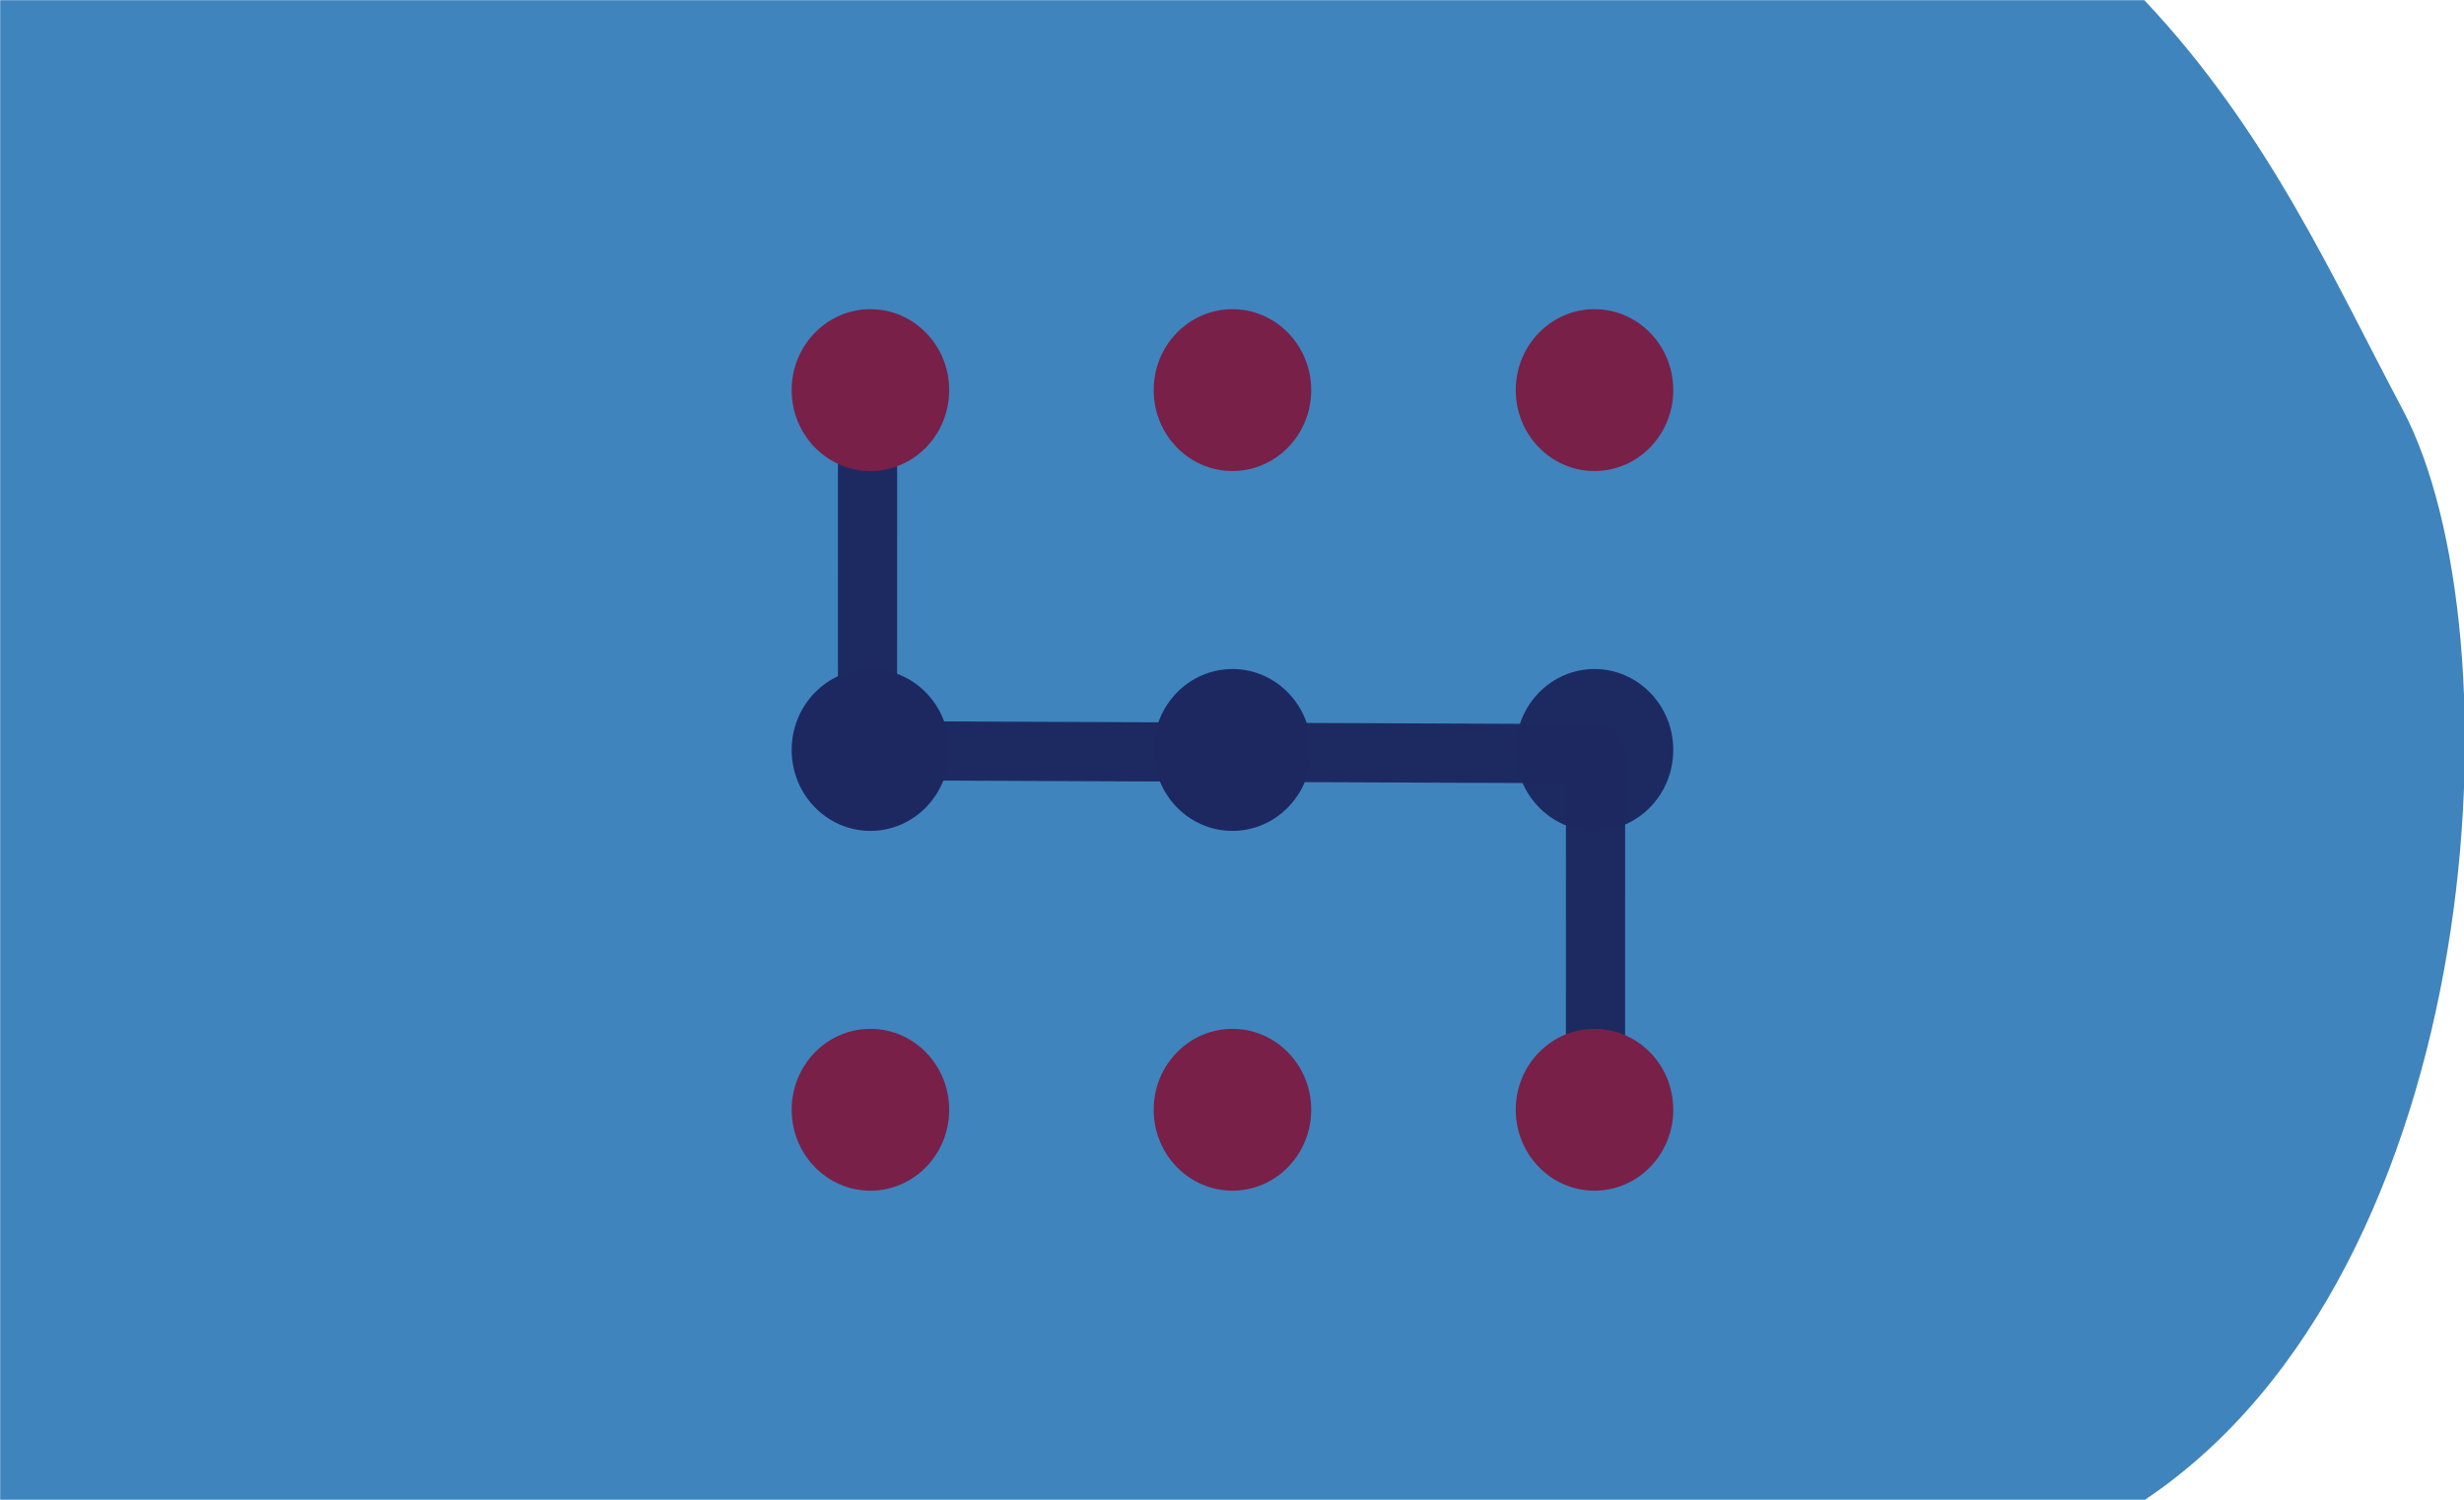 <?xml version="1.0" encoding="UTF-8" standalone="no"?>
<!-- Created with Inkscape (http://www.inkscape.org/) -->

<svg
   xmlns:dc="http://purl.org/dc/elements/1.1/"
   xmlns:cc="http://creativecommons.org/ns#"
   xmlns:rdf="http://www.w3.org/1999/02/22-rdf-syntax-ns#"
   xmlns:svg="http://www.w3.org/2000/svg"
   xmlns="http://www.w3.org/2000/svg"
   xmlns:sodipodi="http://sodipodi.sourceforge.net/DTD/sodipodi-0.dtd"
   xmlns:inkscape="http://www.inkscape.org/namespaces/inkscape"
   width="115mm"
   height="70mm"
   viewBox="0 0 115 70"
   version="1.1"
   id="svg1079"
   inkscape:version="0.92.4 (5da689c313, 2019-01-14)"
   sodipodi:docname="24.4.svg">
  <defs
     id="defs1073">
    <clipPath
       clipPathUnits="userSpaceOnUse"
       id="clipPath1058">
      <ellipse
         style="fill:#ffcc00;fill-opacity:1;stroke:#ffcc00;stroke-width:5.257;stroke-linecap:butt;stroke-linejoin:miter;stroke-miterlimit:4;stroke-dasharray:none;stroke-opacity:1"
         id="ellipse1060"
         cx="59.323"
         cy="0.892"
         rx="27.608"
         ry="26.314" />
    </clipPath>
  </defs>
  <sodipodi:namedview
     id="base"
     pagecolor="#ffffff"
     bordercolor="#666666"
     borderopacity="1.0"
     inkscape:pageopacity="0.0"
     inkscape:pageshadow="2"
     inkscape:zoom="0.9899495"
     inkscape:cx="265.14239"
     inkscape:cy="87.997161"
     inkscape:document-units="mm"
     inkscape:current-layer="g2384"
     showgrid="false"
     fit-margin-top="0"
     fit-margin-left="0"
     fit-margin-right="0"
     fit-margin-bottom="0"
     inkscape:window-width="1920"
     inkscape:window-height="1001"
     inkscape:window-x="-9"
     inkscape:window-y="-9"
     inkscape:window-maximized="1"
     inkscape:snap-global="true"
     showguides="false"
     inkscape:snap-bbox="true"
     inkscape:snap-bbox-midpoints="true" />
  <g
     inkscape:label="Ebene 1"
     inkscape:groupmode="layer"
     id="layer1"
     transform="translate(-73.743,-156.467)">
    <g
       id="g1782">
      <g
         transform="matrix(1.004,0,0,1.004,43.458,92.506)"
         style="fill:#040f4f;fill-opacity:1;stroke:none;stroke-width:0.1;stroke-linecap:round;stroke-linejoin:round;stroke-miterlimit:4;stroke-dasharray:none"
         id="g2384">
        <path
           sodipodi:nodetypes="ccsccc"
           inkscape:connector-curvature="0"
           id="path2379"
           d="m 30.173,63.716 h 99.676 c 5.78,6.133 8.765,12.932 11.998,19.014 5.5,10.35 4.052,39.987 -11.998,50.717 H 30.173 Z"
           style="fill:#3f84bd;fill-opacity:1;stroke:none;stroke-width:0.1;stroke-linecap:butt;stroke-linejoin:miter;stroke-miterlimit:4;stroke-dasharray:none;stroke-opacity:1" />
        <g
           id="g3321">
          <path
             style="fill:none;stroke:#1d2860;stroke-width:2.751;stroke-linecap:butt;stroke-linejoin:miter;stroke-miterlimit:4;stroke-dasharray:none;stroke-opacity:0.98"
             d="M 104.335,98.747 70.491,98.604"
             id="path2050-3-14"
             inkscape:connector-curvature="0"
             sodipodi:nodetypes="cc" />
          <path
             style="fill:none;fill-opacity:1;stroke:#1d2860;stroke-width:2.751;stroke-linecap:butt;stroke-linejoin:miter;stroke-miterlimit:4;stroke-dasharray:none;stroke-opacity:0.98"
             d="m 104.335,98.747 -0.003,16.671"
             id="path2050-3-14-9-8"
             inkscape:connector-curvature="0"
             sodipodi:nodetypes="cc" />
          <path
             style="fill:none;fill-opacity:1;stroke:#1d2860;stroke-width:2.751;stroke-linecap:butt;stroke-linejoin:miter;stroke-miterlimit:4;stroke-dasharray:none;stroke-opacity:0.98"
             d="m 70.494,81.601 -0.003,17.003"
             id="path2050-3-14-9"
             inkscape:connector-curvature="0"
             sodipodi:nodetypes="cc" />
          <g
             id="g2061-1-6"
             transform="matrix(1.929,0,0,2.104,69.74,35.945)">
            <ellipse
               ry="1.788"
               rx="1.898"
               cy="21.814"
               cx="0.46"
               style="fill:#782048;fill-opacity:1;stroke:none;stroke-width:1.228"
               id="path903-80-1-0-7" />
            <ellipse
               ry="1.788"
               rx="1.898"
               cy="37.715"
               cx="9.184"
               style="fill:#782048;fill-opacity:1;stroke:none;stroke-width:1.228"
               id="path907-0-8-8-7" />
            <ellipse
               ry="1.788"
               rx="1.898"
               cy="29.765"
               cx="17.909"
               style="fill:#1d2860;fill-opacity:0.979;stroke:none;stroke-width:1.228"
               id="path911-9-9-2-68" />
            <ellipse
               ry="1.788"
               rx="1.898"
               cy="29.765"
               cx="9.184"
               style="fill:#1d2860;fill-opacity:1;stroke:none;stroke-width:1.228"
               id="path913-7-3-3-7" />
            <ellipse
               ry="1.788"
               rx="1.898"
               cy="29.765"
               cx="0.46"
               style="fill:#1d2860;fill-opacity:1;stroke:none;stroke-width:1.228"
               id="path915-1-0-4-4" />
            <ellipse
               ry="1.788"
               rx="1.898"
               cy="21.814"
               cx="17.909"
               style="fill:#782048;fill-opacity:1;stroke:none;stroke-width:1.228"
               id="path917-2-6-9-6" />
            <ellipse
               ry="1.788"
               rx="1.898"
               cy="21.814"
               cx="9.184"
               style="fill:#782048;fill-opacity:1;stroke:none;stroke-width:1.228"
               id="path919-0-8-3-0" />
            <ellipse
               ry="1.788"
               rx="1.898"
               cy="37.715"
               cx="0.46"
               style="fill:#782048;fill-opacity:1;stroke:none;stroke-width:1.228"
               id="path909-13-0-7-0" />
            <ellipse
               ry="1.788"
               rx="1.898"
               cy="37.715"
               cx="17.909"
               style="fill:#782048;fill-opacity:1;stroke:none;stroke-width:1.228"
               id="path905-1-7-6-2" />
          </g>
        </g>
      </g>
      <g
         id="g19973"
         transform="translate(11.387,-1.171)" />
    </g>
  </g>
</svg>
